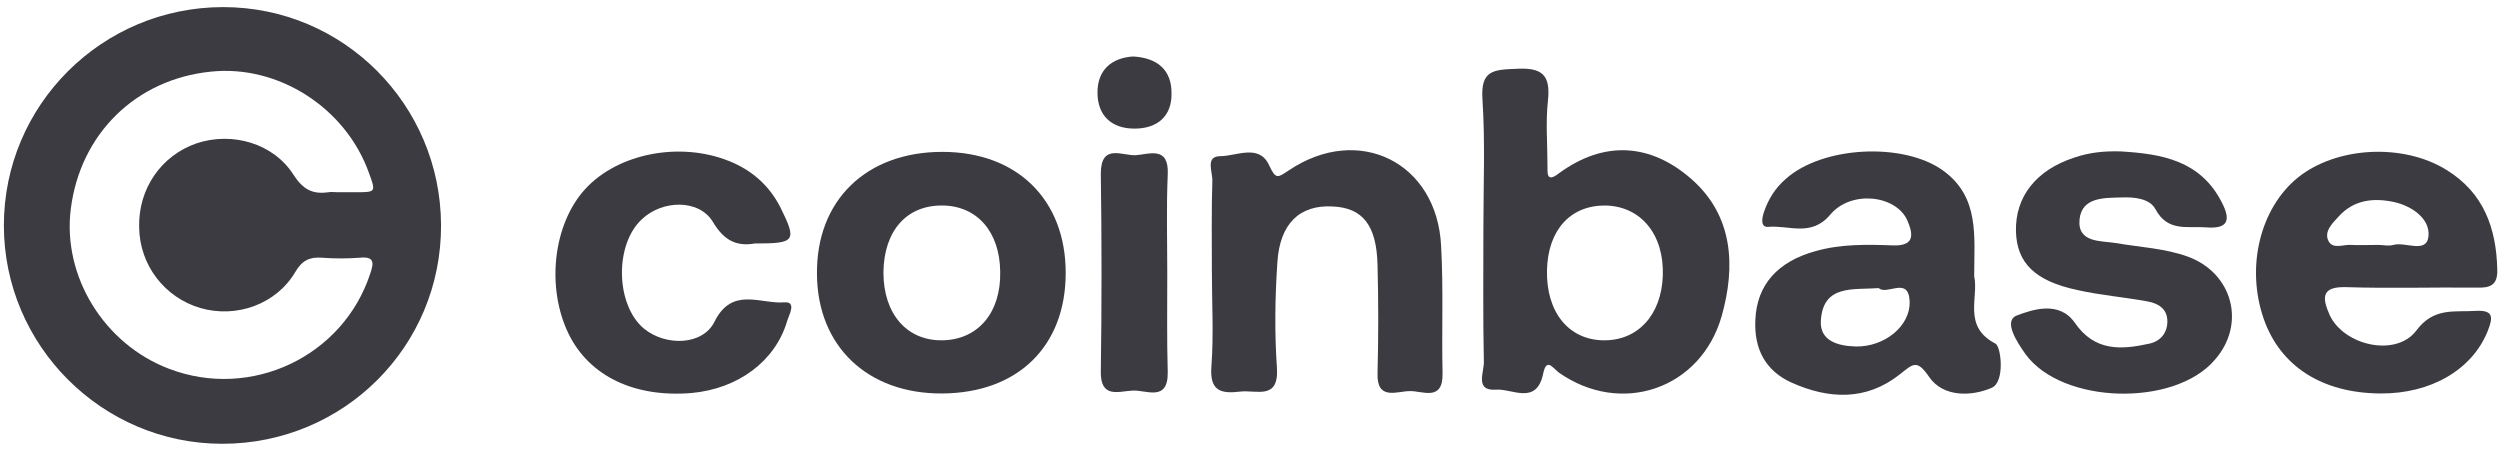 <svg width="175" height="32" viewBox="0 0 175 32" fill="none" xmlns="http://www.w3.org/2000/svg">
<path d="M15.622 0.497C7.149 0.497 0.271 7.341 0.271 15.781C0.271 24.187 7.149 31.065 15.555 31.065C24.061 31.065 30.906 24.253 30.873 15.748C30.839 7.341 24.061 0.497 15.622 0.497ZM14.027 21.562C16.552 22.293 19.343 21.296 20.672 19.037C21.137 18.239 21.669 17.974 22.533 18.04C23.397 18.107 24.294 18.107 25.191 18.04C26.188 17.94 26.188 18.372 25.922 19.137C24.028 24.951 17.582 28.008 11.834 25.815C7.282 24.087 4.358 19.336 4.956 14.618C5.621 9.368 9.508 5.547 14.758 5.015C19.476 4.517 24.194 7.541 25.822 12.093C26.321 13.455 26.321 13.455 24.892 13.455C24.46 13.455 24.028 13.455 23.629 13.455C23.43 13.455 23.197 13.422 22.998 13.455C21.868 13.621 21.204 13.256 20.539 12.226C19.144 10.033 16.253 9.202 13.761 10.033C11.269 10.896 9.674 13.222 9.741 15.914C9.774 18.572 11.535 20.831 14.027 21.562Z" fill="#3C3B42"/>
<path d="M118.39 12.525C115.533 10.033 112.277 9.8 109.087 12.159C108.256 12.791 108.323 12.126 108.323 11.595C108.323 10.066 108.19 8.538 108.356 7.043C108.555 5.215 107.924 4.717 106.13 4.816C104.535 4.883 103.638 4.916 103.771 6.943C103.97 9.966 103.837 12.99 103.837 16.014C103.837 19.104 103.804 22.227 103.87 25.317C103.904 26.015 103.206 27.377 104.701 27.277C105.831 27.177 107.558 28.407 108.024 26.148C108.256 25.018 108.688 25.749 109.12 26.081C113.473 29.138 119.055 27.244 120.517 22.127C121.513 18.605 121.314 15.083 118.39 12.525ZM112.243 23.822C109.785 23.788 108.223 21.828 108.289 18.904C108.356 16.08 109.951 14.352 112.409 14.386C114.868 14.452 116.496 16.412 116.397 19.303C116.297 22.061 114.636 23.855 112.243 23.822Z" fill="#3C3B42"/>
<path d="M139.688 24.055C137.362 22.858 138.525 20.832 138.193 19.337C138.193 16.546 138.591 13.788 136 11.927C133.209 9.934 127.56 10.233 125.002 12.525C124.271 13.156 123.773 13.954 123.474 14.851C123.341 15.25 123.208 15.914 123.773 15.881C125.235 15.748 126.796 16.612 128.125 15.017C129.587 13.289 132.71 13.655 133.508 15.416C133.94 16.413 134.039 17.243 132.478 17.177C130.684 17.11 128.856 17.077 127.095 17.576C124.437 18.306 122.975 19.935 122.875 22.393C122.776 24.42 123.573 25.948 125.401 26.779C127.992 27.942 130.617 28.075 132.976 26.214C133.907 25.483 134.172 25.118 135.036 26.38C136.033 27.842 138.06 27.743 139.422 27.145C140.352 26.746 140.087 24.287 139.688 24.055ZM129.919 24.254C128.69 24.221 127.361 23.888 127.461 22.427C127.627 19.901 129.72 20.3 131.514 20.167C132.079 20.699 133.607 19.303 133.674 21.098C133.74 22.825 131.913 24.287 129.919 24.254Z" fill="#3C3B42"/>
<path d="M164.277 20.101C167.301 20.2 170.325 20.1 173.348 20.134C174.312 20.167 174.843 19.968 174.81 18.871C174.744 15.947 173.847 13.489 171.255 11.894C168.198 10 163.547 10.266 160.855 12.425C158.197 14.585 157.2 18.705 158.463 22.327C159.626 25.649 162.55 27.51 166.603 27.543C170.192 27.576 173.082 25.849 174.146 23.157C174.544 22.16 174.511 21.695 173.282 21.762C171.787 21.861 170.358 21.496 169.128 23.157C167.7 25.018 164.078 24.187 163.081 22.061C162.55 20.865 162.45 20.034 164.277 20.101ZM163.679 15.183C164.743 13.987 166.138 13.821 167.633 14.153C168.896 14.452 170.125 15.349 169.992 16.545C169.859 17.775 168.397 16.911 167.534 17.143C167.201 17.243 166.836 17.143 166.47 17.143C165.839 17.143 165.175 17.177 164.543 17.143C164.012 17.11 163.281 17.476 162.982 16.844C162.683 16.213 163.247 15.648 163.679 15.183Z" fill="#3C3B42"/>
<path d="M65.96 10.631C60.644 10.631 57.122 14.02 57.188 19.203C57.222 24.253 60.744 27.576 65.96 27.543C71.243 27.509 74.599 24.253 74.599 19.103C74.599 13.986 71.21 10.631 65.96 10.631ZM65.96 23.821C63.468 23.855 61.84 21.961 61.84 19.07C61.873 16.146 63.468 14.352 65.993 14.385C68.419 14.418 69.98 16.246 70.014 19.003C70.08 21.894 68.452 23.788 65.96 23.821Z" fill="#3C3B42"/>
<path d="M100.879 17.244C100.613 11.363 95.098 8.638 90.214 11.928C89.45 12.426 89.317 12.592 88.852 11.595C88.154 10.034 86.559 10.931 85.429 10.931C84.333 10.931 84.898 12.061 84.864 12.659C84.798 14.752 84.831 16.845 84.831 18.938C84.831 21.165 84.964 23.424 84.798 25.65C84.665 27.378 85.462 27.577 86.825 27.411C87.954 27.278 89.549 28.042 89.383 25.716C89.217 23.291 89.25 20.832 89.416 18.374C89.582 15.649 90.978 14.32 93.304 14.453C95.397 14.553 96.361 15.782 96.427 18.54C96.493 21.065 96.493 23.59 96.427 26.115C96.361 28.076 97.789 27.378 98.686 27.378C99.55 27.345 101.012 28.142 100.979 26.148C100.912 23.158 101.045 20.201 100.879 17.244Z" fill="#3C3B42"/>
<path d="M153.178 17.975C151.55 17.377 149.789 17.31 148.095 17.011C147.065 16.845 145.403 17.011 145.569 15.35C145.736 13.788 147.297 13.855 148.526 13.821C149.39 13.788 150.487 13.888 150.886 14.652C151.749 16.247 153.112 15.815 154.407 15.915C155.969 16.047 156.168 15.416 155.537 14.187C154.042 11.23 151.317 10.765 148.427 10.598C147.33 10.565 146.267 10.665 145.204 11.03C142.546 11.894 141.051 13.755 141.117 16.214C141.184 18.407 142.446 19.669 145.403 20.3C147.031 20.666 148.693 20.799 150.321 21.098C151.052 21.231 151.716 21.596 151.716 22.493C151.716 23.324 151.218 23.889 150.454 24.055C148.493 24.487 146.633 24.62 145.237 22.593C144.141 21.031 142.28 21.663 141.15 22.095C140.22 22.493 141.217 23.988 141.782 24.786C144.34 28.308 152.215 28.507 155.039 25.185C157.232 22.693 156.301 19.137 153.178 17.975Z" fill="#3C3B42"/>
<path d="M54.896 21.164C53.235 21.297 51.241 20.034 50.012 22.526C49.181 24.188 46.59 24.254 45.061 22.991C43.101 21.33 43.001 17.144 44.928 15.35C46.357 13.987 48.949 13.921 49.912 15.549C50.743 16.944 51.673 17.243 52.836 17.044C55.694 17.044 55.793 16.878 54.63 14.519C53.833 12.957 52.603 11.894 51.009 11.263C47.586 9.9 43.267 10.731 40.974 13.223C38.715 15.682 38.217 20.134 39.812 23.39C41.273 26.347 44.43 27.843 48.417 27.51C51.673 27.211 54.265 25.284 55.095 22.493C55.228 22.028 55.793 21.098 54.896 21.164Z" fill="#3C3B42"/>
<path d="M79.516 10.862C78.586 10.928 77.057 9.998 77.057 12.158C77.124 16.776 77.124 21.395 77.057 26.013C77.024 27.94 78.353 27.375 79.283 27.342C80.214 27.276 81.775 28.173 81.742 26.046C81.676 23.754 81.709 21.428 81.709 19.135C81.709 16.843 81.642 14.517 81.742 12.224C81.842 10.197 80.446 10.795 79.516 10.862Z" fill="#3C3B42"/>
<path d="M79.316 3.953C77.821 4.053 76.824 4.883 76.824 6.478C76.824 8.073 77.788 9.003 79.416 9.003C81.011 9.003 82.041 8.139 82.007 6.511C82.007 4.916 81.044 4.053 79.316 3.953Z" fill="#3C3B42"/>
</svg>
